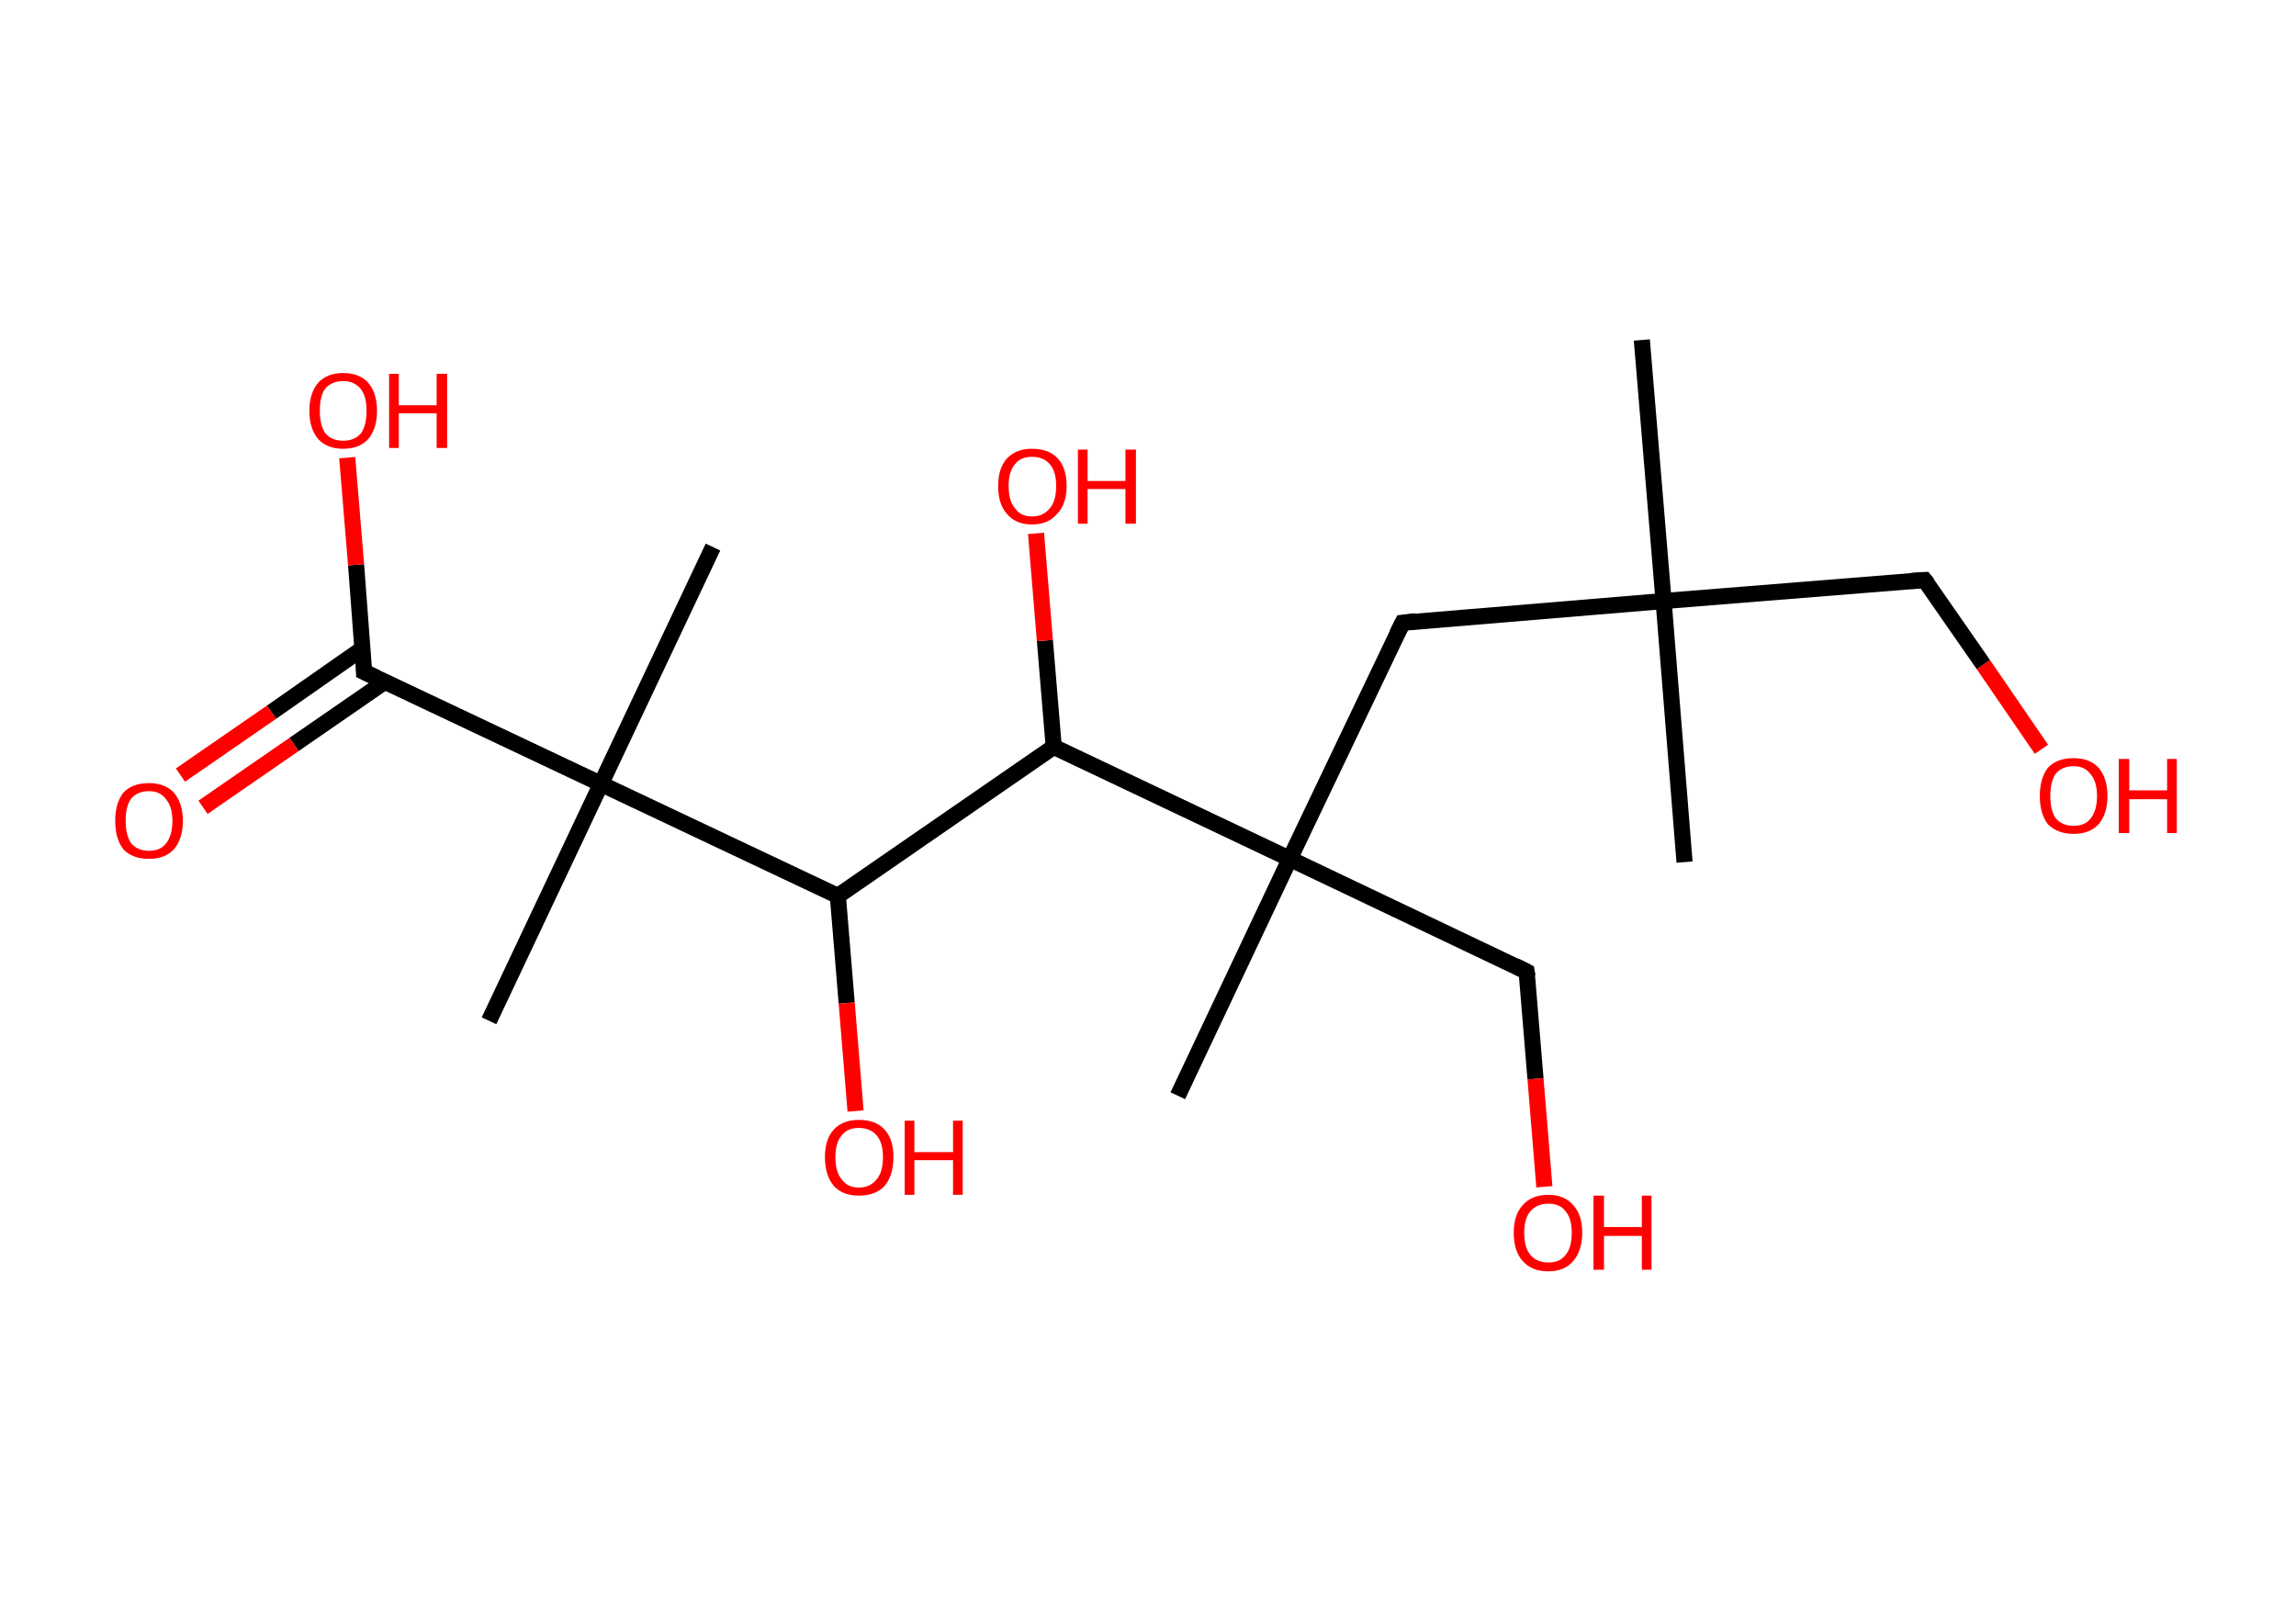 <?xml version='1.0' encoding='ASCII' standalone='yes'?>
<svg xmlns="http://www.w3.org/2000/svg" xmlns:rdkit="http://www.rdkit.org/xml" xmlns:xlink="http://www.w3.org/1999/xlink" version="1.1" baseProfile="full" xml:space="preserve" width="285px" height="200px" viewBox="0 0 285 200">
<!-- END OF HEADER -->
<rect style="opacity:1.0;fill:#FFFFFF;stroke:none" width="285.0" height="200.0" x="0.0" y="0.0"> </rect>
<path class="bond-0 atom-0 atom-1" d="M 203.8,42.2 L 206.5,74.6" style="fill:none;fill-rule:evenodd;stroke:#000000;stroke-width:2.0px;stroke-linecap:butt;stroke-linejoin:miter;stroke-opacity:1"/>
<path class="bond-1 atom-1 atom-2" d="M 206.5,74.6 L 209.1,107.0" style="fill:none;fill-rule:evenodd;stroke:#000000;stroke-width:2.0px;stroke-linecap:butt;stroke-linejoin:miter;stroke-opacity:1"/>
<path class="bond-2 atom-1 atom-3" d="M 206.5,74.6 L 238.9,72.0" style="fill:none;fill-rule:evenodd;stroke:#000000;stroke-width:2.0px;stroke-linecap:butt;stroke-linejoin:miter;stroke-opacity:1"/>
<path class="bond-3 atom-3 atom-4" d="M 238.9,72.0 L 246.2,82.5" style="fill:none;fill-rule:evenodd;stroke:#000000;stroke-width:2.0px;stroke-linecap:butt;stroke-linejoin:miter;stroke-opacity:1"/>
<path class="bond-3 atom-3 atom-4" d="M 246.2,82.5 L 253.4,93.0" style="fill:none;fill-rule:evenodd;stroke:#FF0000;stroke-width:2.0px;stroke-linecap:butt;stroke-linejoin:miter;stroke-opacity:1"/>
<path class="bond-4 atom-1 atom-5" d="M 206.5,74.6 L 174.1,77.3" style="fill:none;fill-rule:evenodd;stroke:#000000;stroke-width:2.0px;stroke-linecap:butt;stroke-linejoin:miter;stroke-opacity:1"/>
<path class="bond-5 atom-5 atom-6" d="M 174.1,77.3 L 160.1,106.6" style="fill:none;fill-rule:evenodd;stroke:#000000;stroke-width:2.0px;stroke-linecap:butt;stroke-linejoin:miter;stroke-opacity:1"/>
<path class="bond-6 atom-6 atom-7" d="M 160.1,106.6 L 146.2,136.0" style="fill:none;fill-rule:evenodd;stroke:#000000;stroke-width:2.0px;stroke-linecap:butt;stroke-linejoin:miter;stroke-opacity:1"/>
<path class="bond-7 atom-6 atom-8" d="M 160.1,106.6 L 189.5,120.6" style="fill:none;fill-rule:evenodd;stroke:#000000;stroke-width:2.0px;stroke-linecap:butt;stroke-linejoin:miter;stroke-opacity:1"/>
<path class="bond-8 atom-8 atom-9" d="M 189.5,120.6 L 190.6,133.9" style="fill:none;fill-rule:evenodd;stroke:#000000;stroke-width:2.0px;stroke-linecap:butt;stroke-linejoin:miter;stroke-opacity:1"/>
<path class="bond-8 atom-8 atom-9" d="M 190.6,133.9 L 191.7,147.3" style="fill:none;fill-rule:evenodd;stroke:#FF0000;stroke-width:2.0px;stroke-linecap:butt;stroke-linejoin:miter;stroke-opacity:1"/>
<path class="bond-9 atom-6 atom-10" d="M 160.1,106.6 L 130.8,92.7" style="fill:none;fill-rule:evenodd;stroke:#000000;stroke-width:2.0px;stroke-linecap:butt;stroke-linejoin:miter;stroke-opacity:1"/>
<path class="bond-10 atom-10 atom-11" d="M 130.8,92.7 L 129.7,79.5" style="fill:none;fill-rule:evenodd;stroke:#000000;stroke-width:2.0px;stroke-linecap:butt;stroke-linejoin:miter;stroke-opacity:1"/>
<path class="bond-10 atom-10 atom-11" d="M 129.7,79.5 L 128.6,66.2" style="fill:none;fill-rule:evenodd;stroke:#FF0000;stroke-width:2.0px;stroke-linecap:butt;stroke-linejoin:miter;stroke-opacity:1"/>
<path class="bond-11 atom-10 atom-12" d="M 130.8,92.7 L 104.0,111.2" style="fill:none;fill-rule:evenodd;stroke:#000000;stroke-width:2.0px;stroke-linecap:butt;stroke-linejoin:miter;stroke-opacity:1"/>
<path class="bond-12 atom-12 atom-13" d="M 104.0,111.2 L 105.1,124.5" style="fill:none;fill-rule:evenodd;stroke:#000000;stroke-width:2.0px;stroke-linecap:butt;stroke-linejoin:miter;stroke-opacity:1"/>
<path class="bond-12 atom-12 atom-13" d="M 105.1,124.5 L 106.2,137.9" style="fill:none;fill-rule:evenodd;stroke:#FF0000;stroke-width:2.0px;stroke-linecap:butt;stroke-linejoin:miter;stroke-opacity:1"/>
<path class="bond-13 atom-12 atom-14" d="M 104.0,111.2 L 74.6,97.3" style="fill:none;fill-rule:evenodd;stroke:#000000;stroke-width:2.0px;stroke-linecap:butt;stroke-linejoin:miter;stroke-opacity:1"/>
<path class="bond-14 atom-14 atom-15" d="M 74.6,97.3 L 88.5,67.9" style="fill:none;fill-rule:evenodd;stroke:#000000;stroke-width:2.0px;stroke-linecap:butt;stroke-linejoin:miter;stroke-opacity:1"/>
<path class="bond-15 atom-14 atom-16" d="M 74.6,97.3 L 60.7,126.7" style="fill:none;fill-rule:evenodd;stroke:#000000;stroke-width:2.0px;stroke-linecap:butt;stroke-linejoin:miter;stroke-opacity:1"/>
<path class="bond-16 atom-14 atom-17" d="M 74.6,97.3 L 45.2,83.4" style="fill:none;fill-rule:evenodd;stroke:#000000;stroke-width:2.0px;stroke-linecap:butt;stroke-linejoin:miter;stroke-opacity:1"/>
<path class="bond-17 atom-17 atom-18" d="M 45.0,80.5 L 33.7,88.4" style="fill:none;fill-rule:evenodd;stroke:#000000;stroke-width:2.0px;stroke-linecap:butt;stroke-linejoin:miter;stroke-opacity:1"/>
<path class="bond-17 atom-17 atom-18" d="M 33.7,88.4 L 22.4,96.2" style="fill:none;fill-rule:evenodd;stroke:#FF0000;stroke-width:2.0px;stroke-linecap:butt;stroke-linejoin:miter;stroke-opacity:1"/>
<path class="bond-17 atom-17 atom-18" d="M 47.8,84.6 L 36.5,92.4" style="fill:none;fill-rule:evenodd;stroke:#000000;stroke-width:2.0px;stroke-linecap:butt;stroke-linejoin:miter;stroke-opacity:1"/>
<path class="bond-17 atom-17 atom-18" d="M 36.5,92.4 L 25.2,100.2" style="fill:none;fill-rule:evenodd;stroke:#FF0000;stroke-width:2.0px;stroke-linecap:butt;stroke-linejoin:miter;stroke-opacity:1"/>
<path class="bond-18 atom-17 atom-19" d="M 45.2,83.4 L 44.2,70.1" style="fill:none;fill-rule:evenodd;stroke:#000000;stroke-width:2.0px;stroke-linecap:butt;stroke-linejoin:miter;stroke-opacity:1"/>
<path class="bond-18 atom-17 atom-19" d="M 44.2,70.1 L 43.1,56.8" style="fill:none;fill-rule:evenodd;stroke:#FF0000;stroke-width:2.0px;stroke-linecap:butt;stroke-linejoin:miter;stroke-opacity:1"/>
<path d="M 237.3,72.1 L 238.9,72.0 L 239.3,72.5" style="fill:none;stroke:#000000;stroke-width:2.0px;stroke-linecap:butt;stroke-linejoin:miter;stroke-opacity:1;"/>
<path d="M 175.7,77.1 L 174.1,77.3 L 173.4,78.7" style="fill:none;stroke:#000000;stroke-width:2.0px;stroke-linecap:butt;stroke-linejoin:miter;stroke-opacity:1;"/>
<path d="M 188.1,119.9 L 189.5,120.6 L 189.6,121.2" style="fill:none;stroke:#000000;stroke-width:2.0px;stroke-linecap:butt;stroke-linejoin:miter;stroke-opacity:1;"/>
<path d="M 46.7,84.1 L 45.2,83.4 L 45.2,82.7" style="fill:none;stroke:#000000;stroke-width:2.0px;stroke-linecap:butt;stroke-linejoin:miter;stroke-opacity:1;"/>
<path class="atom-4" d="M 253.2 98.8 Q 253.2 96.6, 254.2 95.3 Q 255.3 94.1, 257.4 94.1 Q 259.4 94.1, 260.5 95.3 Q 261.6 96.6, 261.6 98.8 Q 261.6 101.0, 260.5 102.3 Q 259.4 103.5, 257.4 103.5 Q 255.4 103.5, 254.2 102.3 Q 253.2 101.0, 253.2 98.8 M 257.4 102.5 Q 258.8 102.5, 259.5 101.6 Q 260.3 100.6, 260.3 98.8 Q 260.3 97.0, 259.5 96.1 Q 258.8 95.1, 257.4 95.1 Q 256.0 95.1, 255.2 96.0 Q 254.5 97.0, 254.5 98.8 Q 254.5 100.6, 255.2 101.6 Q 256.0 102.5, 257.4 102.5 " fill="#FF0000"/>
<path class="atom-4" d="M 263.0 94.2 L 264.3 94.2 L 264.3 98.1 L 269.0 98.1 L 269.0 94.2 L 270.2 94.2 L 270.2 103.4 L 269.0 103.4 L 269.0 99.2 L 264.3 99.2 L 264.3 103.4 L 263.0 103.4 L 263.0 94.2 " fill="#FF0000"/>
<path class="atom-9" d="M 187.9 153.0 Q 187.9 150.8, 189.0 149.6 Q 190.1 148.3, 192.2 148.3 Q 194.2 148.3, 195.3 149.6 Q 196.4 150.8, 196.4 153.0 Q 196.4 155.2, 195.3 156.5 Q 194.2 157.8, 192.2 157.8 Q 190.1 157.8, 189.0 156.5 Q 187.9 155.3, 187.9 153.0 M 192.2 156.7 Q 193.6 156.7, 194.3 155.8 Q 195.1 154.9, 195.1 153.0 Q 195.1 151.2, 194.3 150.3 Q 193.6 149.4, 192.2 149.4 Q 190.8 149.4, 190.0 150.3 Q 189.2 151.2, 189.2 153.0 Q 189.2 154.9, 190.0 155.8 Q 190.8 156.7, 192.2 156.7 " fill="#FF0000"/>
<path class="atom-9" d="M 197.8 148.4 L 199.1 148.4 L 199.1 152.3 L 203.8 152.3 L 203.8 148.4 L 205.0 148.4 L 205.0 157.6 L 203.8 157.6 L 203.8 153.4 L 199.1 153.4 L 199.1 157.6 L 197.8 157.6 L 197.8 148.4 " fill="#FF0000"/>
<path class="atom-11" d="M 123.9 60.3 Q 123.9 58.1, 125.0 56.9 Q 126.1 55.7, 128.1 55.7 Q 130.2 55.7, 131.3 56.9 Q 132.4 58.1, 132.4 60.3 Q 132.4 62.6, 131.2 63.8 Q 130.1 65.1, 128.1 65.1 Q 126.1 65.1, 125.0 63.8 Q 123.9 62.6, 123.9 60.3 M 128.1 64.1 Q 129.5 64.1, 130.3 63.1 Q 131.1 62.2, 131.1 60.3 Q 131.1 58.5, 130.3 57.6 Q 129.5 56.7, 128.1 56.7 Q 126.7 56.7, 126.0 57.6 Q 125.2 58.5, 125.2 60.3 Q 125.2 62.2, 126.0 63.1 Q 126.7 64.1, 128.1 64.1 " fill="#FF0000"/>
<path class="atom-11" d="M 133.8 55.8 L 135.0 55.8 L 135.0 59.7 L 139.7 59.7 L 139.7 55.8 L 141.0 55.8 L 141.0 65.0 L 139.7 65.0 L 139.7 60.7 L 135.0 60.7 L 135.0 65.0 L 133.8 65.0 L 133.8 55.8 " fill="#FF0000"/>
<path class="atom-13" d="M 102.4 143.6 Q 102.4 141.4, 103.5 140.2 Q 104.6 139.0, 106.6 139.0 Q 108.7 139.0, 109.8 140.2 Q 110.9 141.4, 110.9 143.6 Q 110.9 145.9, 109.8 147.2 Q 108.7 148.4, 106.6 148.4 Q 104.6 148.4, 103.5 147.2 Q 102.4 145.9, 102.4 143.6 M 106.6 147.4 Q 108.0 147.4, 108.8 146.4 Q 109.6 145.5, 109.6 143.6 Q 109.6 141.8, 108.8 140.9 Q 108.0 140.0, 106.6 140.0 Q 105.2 140.0, 104.5 140.9 Q 103.7 141.8, 103.7 143.6 Q 103.7 145.5, 104.5 146.4 Q 105.2 147.4, 106.6 147.4 " fill="#FF0000"/>
<path class="atom-13" d="M 112.3 139.1 L 113.5 139.1 L 113.5 143.0 L 118.3 143.0 L 118.3 139.1 L 119.5 139.1 L 119.5 148.3 L 118.3 148.3 L 118.3 144.0 L 113.5 144.0 L 113.5 148.3 L 112.3 148.3 L 112.3 139.1 " fill="#FF0000"/>
<path class="atom-18" d="M 14.3 101.9 Q 14.3 99.7, 15.3 98.4 Q 16.4 97.2, 18.5 97.2 Q 20.5 97.2, 21.6 98.4 Q 22.7 99.7, 22.7 101.9 Q 22.7 104.1, 21.6 105.4 Q 20.5 106.6, 18.5 106.6 Q 16.4 106.6, 15.3 105.4 Q 14.3 104.1, 14.3 101.9 M 18.5 105.6 Q 19.9 105.6, 20.6 104.7 Q 21.4 103.7, 21.4 101.9 Q 21.4 100.1, 20.6 99.2 Q 19.9 98.2, 18.5 98.2 Q 17.1 98.2, 16.3 99.1 Q 15.6 100.0, 15.6 101.9 Q 15.6 103.7, 16.3 104.7 Q 17.1 105.6, 18.5 105.6 " fill="#FF0000"/>
<path class="atom-19" d="M 38.4 51.0 Q 38.4 48.8, 39.5 47.5 Q 40.6 46.3, 42.6 46.3 Q 44.6 46.3, 45.7 47.5 Q 46.8 48.8, 46.8 51.0 Q 46.8 53.2, 45.7 54.5 Q 44.6 55.7, 42.6 55.7 Q 40.6 55.7, 39.5 54.5 Q 38.4 53.2, 38.4 51.0 M 42.6 54.7 Q 44.0 54.7, 44.8 53.8 Q 45.5 52.8, 45.5 51.0 Q 45.5 49.2, 44.8 48.3 Q 44.0 47.3, 42.6 47.3 Q 41.2 47.3, 40.4 48.2 Q 39.7 49.1, 39.7 51.0 Q 39.7 52.8, 40.4 53.8 Q 41.2 54.7, 42.6 54.7 " fill="#FF0000"/>
<path class="atom-19" d="M 48.3 46.4 L 49.5 46.4 L 49.5 50.3 L 54.2 50.3 L 54.2 46.4 L 55.5 46.4 L 55.5 55.6 L 54.2 55.6 L 54.2 51.3 L 49.5 51.3 L 49.5 55.6 L 48.3 55.6 L 48.3 46.4 " fill="#FF0000"/>
</svg>
